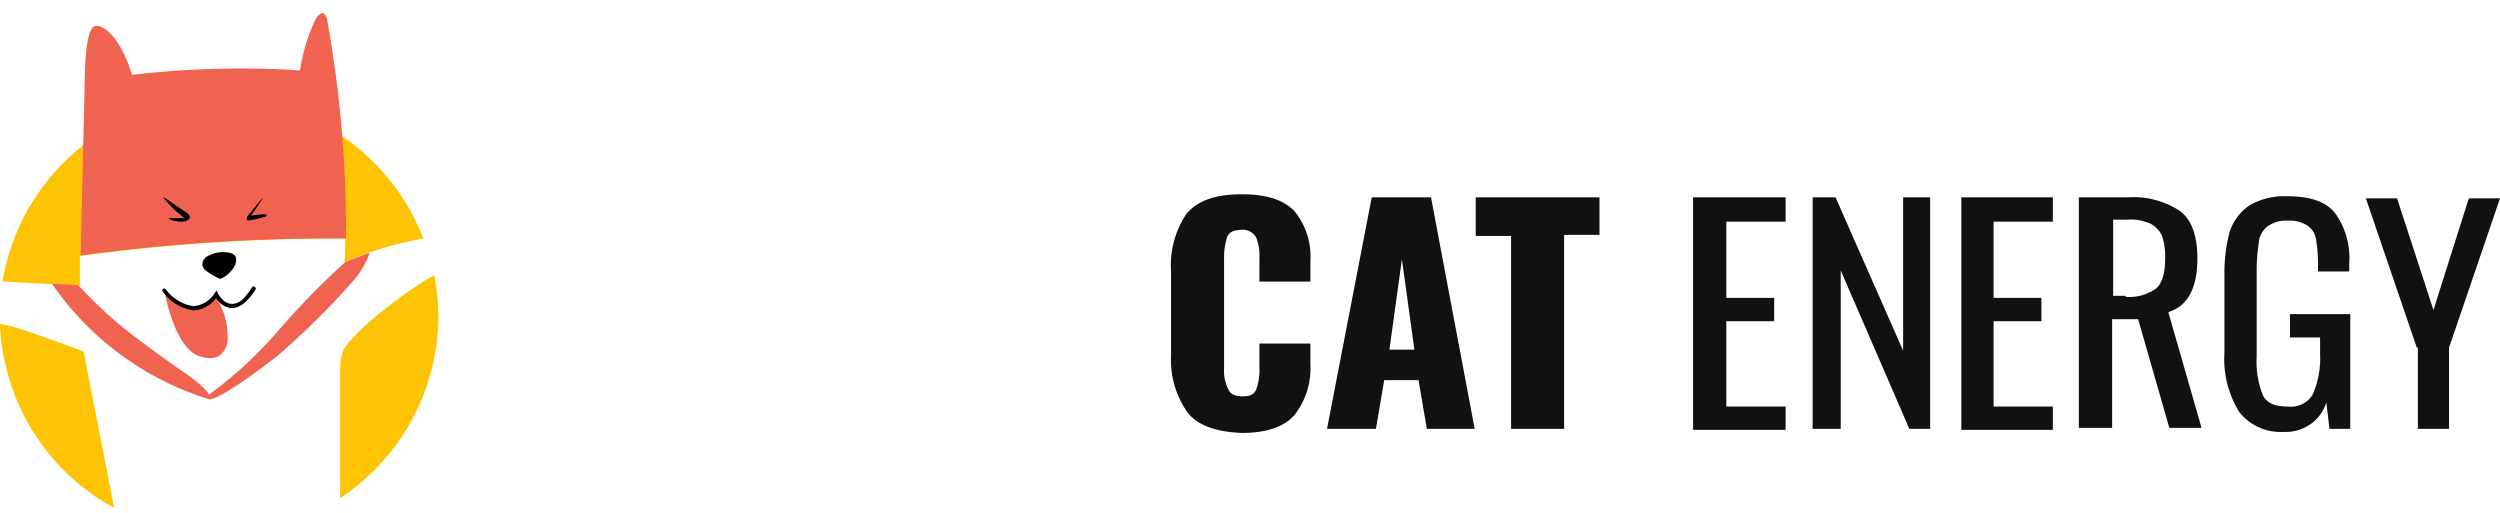 <svg width="190" height="39" fill="none" xmlns="http://www.w3.org/2000/svg"><path d="M6.07 21.72v-2.26a143.265 143.265 0 0 1 20.17-1.33c0 .6 0 1.21-.06 1.82a25.518 25.518 0 0 1 6-1.82A16.67 16.67 0 0 0 .19 21.39l5.88.33Zm21.17 3.51c-1.16 1.28-1.39 1.2-1.39 3.45v9.18A16.64 16.64 0 0 0 33.32 24a17.302 17.302 0 0 0-.32-3.1 33.109 33.109 0 0 0-5.76 4.33ZM6.36 26.72s-3.79-1.44-5.19-1.83A8.541 8.541 0 0 0 0 24.61a16.65 16.65 0 0 0 8.68 14L6.36 26.72Z" fill="#FDC305"/><path d="M26.29 18.12a89.799 89.799 0 0 0-1.4-16.47S24.75.36 24 1.41a14.22 14.22 0 0 0-1.2 3.94 70.34 70.34 0 0 0-12.77.34C9.24 3 7.85 1.75 7.18 2c-.67.25-.72 3.31-.72 3.31l-.33 14.1a143.211 143.211 0 0 1 20.16-1.29Z" fill="#F06351"/><path d="M12.41 15c0-.09 1 .68 1.41.92.41.24.61.42.61.59 0 .17-.27.34-.63.34s-.91-.12-1-.27h1.23A8.34 8.34 0 0 1 12.41 15Zm7.48.11-1.09 1.33c0 .06-.17.35.18.3a7.351 7.351 0 0 0 1.22-.29c.11 0 .07-.19-.11-.17-.18.02-.69.05-1 .11l.84-1.26s.07-.13-.04-.02Zm-3.14 6.09a2.3 2.3 0 0 0 1.09-1c.28-.65 0-.91-.44-1a2.43 2.43 0 0 0-1.74.34c-.39.36-.34.72-.05 1a5.34 5.34 0 0 0 1.14.66Z" fill="#000"/><path d="M16.35 22.45a1.92 1.92 0 0 1-.46.6 1.73 1.73 0 0 1-1 .38 2.15 2.15 0 0 1-1.47-.43 2.3 2.3 0 0 1-.53-.44c-.1-.11-.223-.2-.36-.26 0 0 .75 4.1 2.57 4.75 1.82.65 2.14-.75 2.2-1.13a5.61 5.61 0 0 0-.82-3.23c-.02-.31-.03-.11-.13-.24Z" fill="#F06351"/><path d="M14.71 23.59a3.44 3.44 0 0 1-2.361-1.466.14.14 0 0 1 .031-.154.14.14 0 0 1 .2 0 3.26 3.26 0 0 0 2.11 1.3 2.09 2.09 0 0 0 1.63-1l.14-.19.1.21s.37.76 1 .8c.63.04 1.05-.41 1.61-1.28a.14.14 0 0 1 .2 0 .15.15 0 0 1 .05.2c-.64 1-1.27 1.44-1.88 1.4a1.549 1.549 0 0 1-1.12-.76 2.26 2.26 0 0 1-1.71.94Z" fill="#000"/><path d="M26.24 19.92a58.634 58.634 0 0 0-5.07 5.19A31.633 31.633 0 0 1 15.88 30c-.22-.53-1.62-1.51-1.62-1.51s-3.13-2.14-5.18-3.82a34.139 34.139 0 0 1-3.13-3l-2-.11a22.57 22.57 0 0 0 12 8.8c.86-.14 3.27-1.86 5.07-3.26a58.13 58.13 0 0 0 5.94-5.89 6.15 6.15 0 0 0 1.14-2c-1.1.39-1.86.71-1.86.71Z" fill="#F06351"/><path d="M90.264 31.36A6.906 6.906 0 0 1 89 27.036V20.63a6.991 6.991 0 0 1 1.186-4.4c.869-1.003 2.212-1.466 4.188-1.466 1.976 0 3.24.463 4.03 1.312a5.453 5.453 0 0 1 1.186 3.782v1.544h-3.873v-1.775a3.715 3.715 0 0 0-.237-1.544c-.1-.2-.259-.364-.456-.474a1.16 1.16 0 0 0-.65-.144c-.553 0-.948.155-1.106.54a4.878 4.878 0 0 0-.237 1.699v8.259a3.132 3.132 0 0 0 .316 1.62c.158.387.553.541 1.106.541s.87-.154 1.027-.54a4.41 4.41 0 0 0 .237-1.621V26.11h3.873v1.544a5.808 5.808 0 0 1-1.186 3.86c-.79.926-2.133 1.389-4.03 1.389-1.897-.077-3.32-.54-4.11-1.544Zm13.989-16.364h4.504l3.32 17.598h-3.636l-.632-3.704h-2.608l-.632 3.704h-3.715l3.399-17.598Zm3.24 11.578-.948-6.87-.949 6.87h1.897Zm7.35-8.645h-2.687v-2.933h9.404v2.856h-2.687v14.742h-4.03V17.93Zm13.909-2.933h6.955v1.852h-4.505v5.79h3.635v1.775h-3.635v6.483h4.505v1.776h-7.034V14.996h.079Zm9.009 0h1.739l5.137 11.655V14.996h2.055v17.598h-1.581l-5.216-12.04v12.04h-2.134V14.996Zm11.302 0h6.954v1.852h-4.504v5.79h3.635v1.775h-3.635v6.483h4.504v1.776h-6.954V14.996Zm9.009 0h3.635a6.436 6.436 0 0 1 4.031 1.08c.869.695 1.264 1.93 1.264 3.551 0 2.238-.711 3.628-2.212 4.09l2.528 8.8h-2.449l-2.371-8.259h-1.976v8.26h-2.529V14.995h.079Zm3.477 7.564a3.514 3.514 0 0 0 2.292-.617c.474-.386.711-1.158.711-2.316a4.871 4.871 0 0 0-.237-1.698 1.978 1.978 0 0 0-.869-.926 3.68 3.68 0 0 0-1.739-.31h-1.106v5.79h.948v.077Zm8.615 8.722a7.654 7.654 0 0 1-1.107-4.477v-5.867a12.35 12.35 0 0 1 .395-3.319 3.933 3.933 0 0 1 1.502-2.007c.882-.51 1.9-.752 2.924-.694 1.66 0 2.845.386 3.556 1.235a5.807 5.807 0 0 1 1.107 3.86v.617h-2.371v-.54c.003-.647-.05-1.293-.158-1.93a1.539 1.539 0 0 0-.633-1.004 2.485 2.485 0 0 0-1.501-.386 2.411 2.411 0 0 0-1.581.463 1.738 1.738 0 0 0-.632 1.235c-.104.69-.157 1.387-.158 2.084v6.561c-.058 1 .103 2 .474 2.934.316.617.949.849 1.897.849.374.045.754-.018 1.092-.183.337-.165.617-.424.805-.744a6.968 6.968 0 0 0 .553-3.087v-1.235h-2.292v-1.775h4.584v8.722h-1.581l-.237-2.007a3.154 3.154 0 0 1-1.226 1.664 3.279 3.279 0 0 1-2.014.574 4.036 4.036 0 0 1-1.899-.353 3.93 3.93 0 0 1-1.499-1.19Zm13.514-4.862-3.873-11.347h2.371l2.766 8.49 2.687-8.49H190l-3.872 11.346v6.175h-2.371V26.42h-.079Z" fill="#111"/></svg>